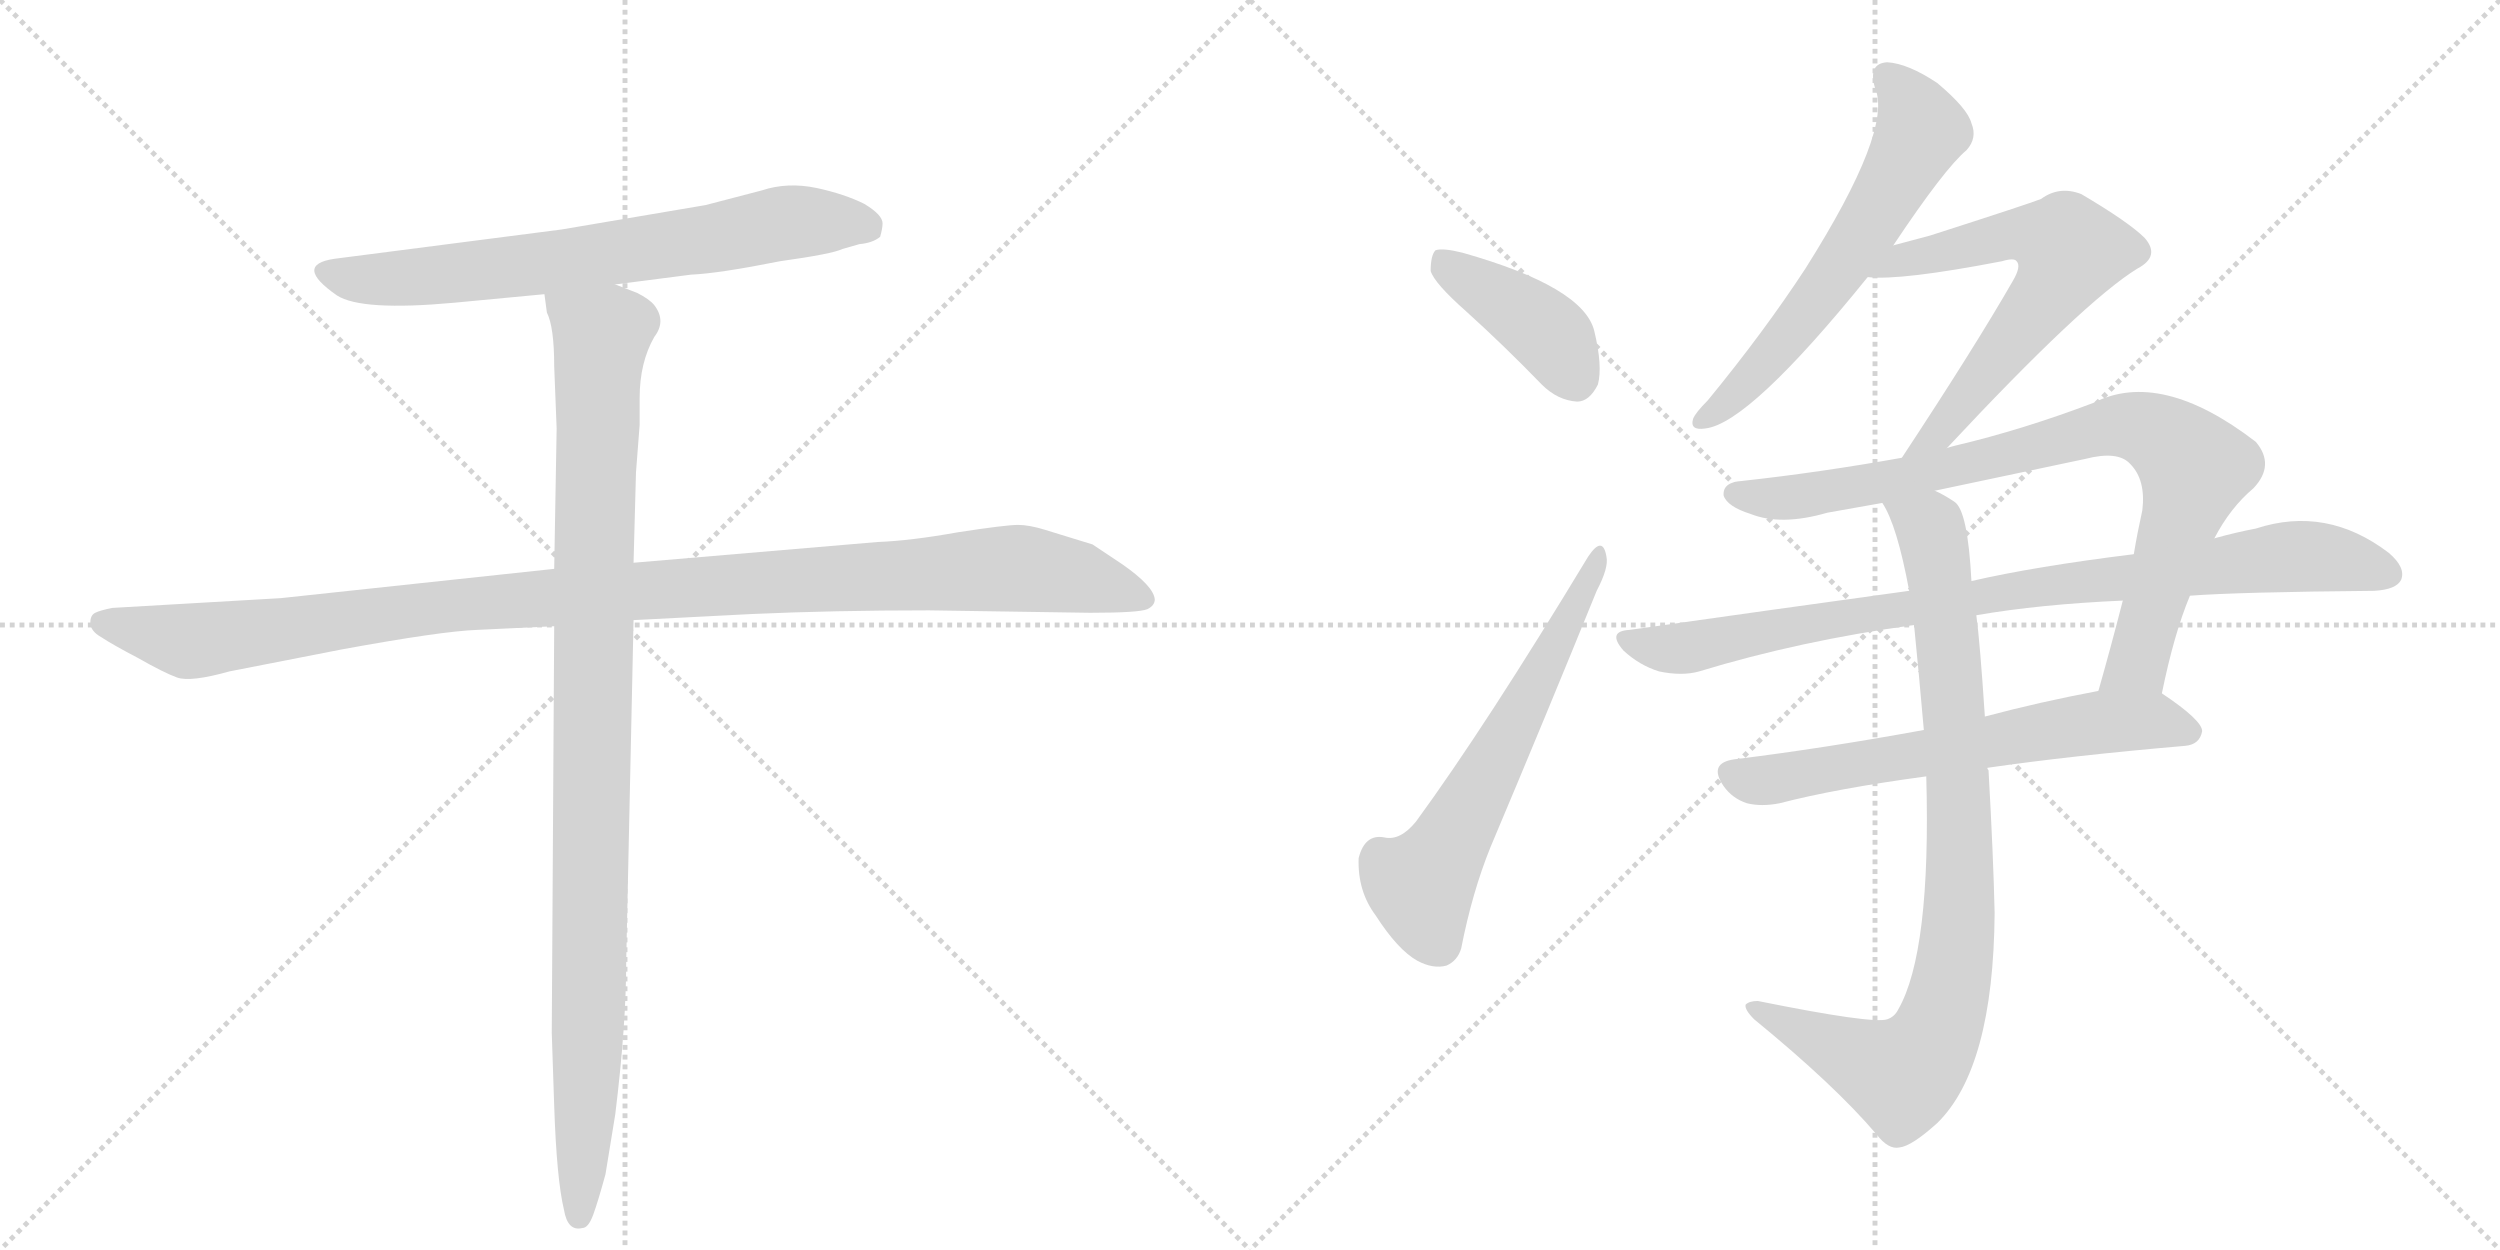 <svg version="1.1" viewBox="0 0 2048 1024" xmlns="http://www.w3.org/2000/svg">
  <g stroke="lightgray" stroke-dasharray="1,1" stroke-width="1" transform="scale(4, 4)">
    <line x1="0" y1="0" x2="256" y2="256"></line>
    <line x1="256" y1="0" x2="0" y2="256"></line>
    <line x1="128" y1="0" x2="128" y2="256"></line>
    <line x1="0" y1="128" x2="256" y2="128"></line>
    <line x1="256" y1="0" x2="512" y2="256"></line>
    <line x1="512" y1="0" x2="256" y2="256"></line>
    <line x1="384" y1="0" x2="384" y2="256"></line>
    <line x1="256" y1="128" x2="512" y2="128"></line>
  </g>
<g transform="scale(1, -1) translate(0, -850)">
   <style type="text/css">
    @keyframes keyframes0 {
      from {
       stroke: black;
       stroke-dashoffset: 700;
       stroke-width: 128;
       }
       69% {
       animation-timing-function: step-end;
       stroke: black;
       stroke-dashoffset: 0;
       stroke-width: 128;
       }
       to {
       stroke: black;
       stroke-width: 1024;
       }
       }
       #make-me-a-hanzi-animation-0 {
         animation: keyframes0 0.82s both;
         animation-delay: 0s;
         animation-timing-function: linear;
       }
    @keyframes keyframes1 {
      from {
       stroke: black;
       stroke-dashoffset: 1114;
       stroke-width: 128;
       }
       78% {
       animation-timing-function: step-end;
       stroke: black;
       stroke-dashoffset: 0;
       stroke-width: 128;
       }
       to {
       stroke: black;
       stroke-width: 1024;
       }
       }
       #make-me-a-hanzi-animation-1 {
         animation: keyframes1 1.157s both;
         animation-delay: 0.82s;
         animation-timing-function: linear;
       }
    @keyframes keyframes2 {
      from {
       stroke: black;
       stroke-dashoffset: 1024;
       stroke-width: 128;
       }
       77% {
       animation-timing-function: step-end;
       stroke: black;
       stroke-dashoffset: 0;
       stroke-width: 128;
       }
       to {
       stroke: black;
       stroke-width: 1024;
       }
       }
       #make-me-a-hanzi-animation-2 {
         animation: keyframes2 1.083s both;
         animation-delay: 1.976s;
         animation-timing-function: linear;
       }
    @keyframes keyframes3 {
      from {
       stroke: black;
       stroke-dashoffset: 406;
       stroke-width: 128;
       }
       57% {
       animation-timing-function: step-end;
       stroke: black;
       stroke-dashoffset: 0;
       stroke-width: 128;
       }
       to {
       stroke: black;
       stroke-width: 1024;
       }
       }
       #make-me-a-hanzi-animation-3 {
         animation: keyframes3 0.58s both;
         animation-delay: 3.06s;
         animation-timing-function: linear;
       }
    @keyframes keyframes4 {
      from {
       stroke: black;
       stroke-dashoffset: 609;
       stroke-width: 128;
       }
       66% {
       animation-timing-function: step-end;
       stroke: black;
       stroke-dashoffset: 0;
       stroke-width: 128;
       }
       to {
       stroke: black;
       stroke-width: 1024;
       }
       }
       #make-me-a-hanzi-animation-4 {
         animation: keyframes4 0.746s both;
         animation-delay: 3.64s;
         animation-timing-function: linear;
       }
    @keyframes keyframes5 {
      from {
       stroke: black;
       stroke-dashoffset: 607;
       stroke-width: 128;
       }
       66% {
       animation-timing-function: step-end;
       stroke: black;
       stroke-dashoffset: 0;
       stroke-width: 128;
       }
       to {
       stroke: black;
       stroke-width: 1024;
       }
       }
       #make-me-a-hanzi-animation-5 {
         animation: keyframes5 0.744s both;
         animation-delay: 4.386s;
         animation-timing-function: linear;
       }
    @keyframes keyframes6 {
      from {
       stroke: black;
       stroke-dashoffset: 627;
       stroke-width: 128;
       }
       67% {
       animation-timing-function: step-end;
       stroke: black;
       stroke-dashoffset: 0;
       stroke-width: 128;
       }
       to {
       stroke: black;
       stroke-width: 1024;
       }
       }
       #make-me-a-hanzi-animation-6 {
         animation: keyframes6 0.76s both;
         animation-delay: 5.13s;
         animation-timing-function: linear;
       }
    @keyframes keyframes7 {
      from {
       stroke: black;
       stroke-dashoffset: 846;
       stroke-width: 128;
       }
       73% {
       animation-timing-function: step-end;
       stroke: black;
       stroke-dashoffset: 0;
       stroke-width: 128;
       }
       to {
       stroke: black;
       stroke-width: 1024;
       }
       }
       #make-me-a-hanzi-animation-7 {
         animation: keyframes7 0.938s both;
         animation-delay: 5.89s;
         animation-timing-function: linear;
       }
    @keyframes keyframes8 {
      from {
       stroke: black;
       stroke-dashoffset: 889;
       stroke-width: 128;
       }
       74% {
       animation-timing-function: step-end;
       stroke: black;
       stroke-dashoffset: 0;
       stroke-width: 128;
       }
       to {
       stroke: black;
       stroke-width: 1024;
       }
       }
       #make-me-a-hanzi-animation-8 {
         animation: keyframes8 0.973s both;
         animation-delay: 6.828s;
         animation-timing-function: linear;
       }
    @keyframes keyframes9 {
      from {
       stroke: black;
       stroke-dashoffset: 638;
       stroke-width: 128;
       }
       67% {
       animation-timing-function: step-end;
       stroke: black;
       stroke-dashoffset: 0;
       stroke-width: 128;
       }
       to {
       stroke: black;
       stroke-width: 1024;
       }
       }
       #make-me-a-hanzi-animation-9 {
         animation: keyframes9 0.769s both;
         animation-delay: 7.802s;
         animation-timing-function: linear;
       }
    @keyframes keyframes10 {
      from {
       stroke: black;
       stroke-dashoffset: 888;
       stroke-width: 128;
       }
       74% {
       animation-timing-function: step-end;
       stroke: black;
       stroke-dashoffset: 0;
       stroke-width: 128;
       }
       to {
       stroke: black;
       stroke-width: 1024;
       }
       }
       #make-me-a-hanzi-animation-10 {
         animation: keyframes10 0.973s both;
         animation-delay: 8.571s;
         animation-timing-function: linear;
       }
</style>
<path d="M 504 617 L 566 625 Q 589 626 639 636 Q 682 642 690 646 L 704 650 Q 715 651 721 656 Q 723 663 723 667 Q 723 674 708 683 Q 692 691 669 696 Q 645 701 624 694 L 578 682 L 460 662 L 274 638 Q 240 633 276 608 Q 296 595 372 602 L 446 609 L 504 617 Z" fill="lightgray"></path> 
<path d="M 454 384 L 230 360 L 92 352 Q 82 350 78 348 Q 74 346 74 340 Q 74 333 83 328 Q 92 322 113 311 Q 134 299 145 295 Q 156 291 188 300 L 280 318 Q 362 333 391 334 L 454 337 L 519 342 L 616 347 Q 683 350 761 350 L 893 348 Q 933 348 940 351 Q 946 354 946 359 Q 945 370 919 388 L 895 404 L 856 416 Q 843 420 834 420 Q 824 420 785 414 Q 746 407 719 406 L 519 389 L 454 384 Z" fill="lightgray"></path> 
<path d="M 454 550 L 456 499 L 454 384 L 454 337 L 452 4 L 454 -56 Q 456 -116 462 -141 Q 465 -159 477 -156 Q 482 -156 486 -145 Q 490 -134 496 -112 L 504 -63 Q 513 10 513 63 L 519 342 L 519 389 L 521 463 L 524 502 L 524 524 Q 524 553 536 574 Q 546 587 536 600 Q 532 605 522 610 L 504 617 C 476 629 440 638 446 609 L 448 594 Q 454 582 454 550 Z" fill="lightgray"></path> 
<path d="M 1201 595 Q 1232 567 1263 535 Q 1276 522 1292 521 Q 1302 521 1309 535 Q 1313 550 1306 579 Q 1297 615 1198 643 Q 1182 647 1176 645 Q 1172 641 1172 628 Q 1175 618 1201 595 Z" fill="lightgray"></path> 
<path d="M 1301 394 Q 1217 255 1160 177 Q 1147 161 1134 164 Q 1118 167 1113 147 Q 1112 120 1127 100 Q 1145 72 1161 63 Q 1174 56 1185 59 Q 1194 63 1197 73 Q 1206 119 1221 156 Q 1267 265 1308 366 Q 1318 385 1316 394 Q 1313 412 1301 394 Z" fill="lightgray"></path> 
<path d="M 1551 649 Q 1593 712 1611 727 Q 1620 737 1615 749 Q 1612 761 1587 782 Q 1563 798 1546 799 Q 1530 798 1536 778 Q 1551 744 1479 630 Q 1445 578 1399 522 Q 1389 512 1387 507 Q 1384 497 1397 499 Q 1433 503 1530 623 L 1551 649 Z" fill="lightgray"></path> 
<path d="M 1595 483 Q 1707 603 1751 630 Q 1770 640 1757 655 Q 1744 668 1705 691 Q 1687 698 1672 687 Q 1662 683 1581 657 Q 1566 653 1551 649 C 1522 641 1500 624 1530 623 Q 1557 620 1640 636 Q 1650 639 1652 636 Q 1656 632 1649 620 Q 1618 566 1558 475 C 1542 450 1574 461 1595 483 Z" fill="lightgray"></path> 
<path d="M 1771 282 Q 1781 331 1794 362 L 1814 409 Q 1827 434 1846 450 Q 1864 469 1848 488 Q 1770 548 1715 520 Q 1657 498 1602 485 Q 1598 484 1595 483 L 1558 475 Q 1491 463 1427 456 Q 1411 455 1412 444 Q 1415 435 1434 429 Q 1459 419 1497 430 Q 1519 434 1542 438 L 1585 448 Q 1646 461 1708 474 Q 1735 481 1745 470 Q 1758 457 1755 432 Q 1751 414 1748 396 L 1739 358 Q 1729 319 1719 284 C 1711 255 1765 253 1771 282 Z" fill="lightgray"></path> 
<path d="M 1794 362 Q 1834 365 1945 366 Q 1963 367 1967 375 Q 1971 385 1957 397 Q 1906 436 1848 417 Q 1832 414 1814 409 L 1748 396 Q 1667 386 1615 374 L 1564 366 Q 1455 351 1335 334 Q 1316 333 1330 317 Q 1343 305 1359 300 Q 1378 296 1392 300 Q 1474 325 1568 338 L 1619 346 Q 1671 355 1739 358 L 1794 362 Z" fill="lightgray"></path> 
<path d="M 1576 252 Q 1494 237 1421 228 Q 1399 225 1412 206 Q 1419 196 1431 192 Q 1443 189 1458 192 Q 1504 204 1578 214 L 1628 221 Q 1697 231 1790 239 Q 1802 240 1804 251 Q 1804 260 1771 282 C 1757 291 1748 290 1719 284 Q 1671 275 1626 263 L 1576 252 Z" fill="lightgray"></path> 
<path d="M 1542 438 Q 1554 420 1564 366 L 1568 338 Q 1572 298 1576 252 L 1578 214 Q 1582 70 1555 23 Q 1552 17 1546 15 Q 1534 11 1440 30 Q 1433 30 1430 27 Q 1429 23 1437 15 Q 1503 -39 1537 -79 Q 1547 -92 1556 -90 Q 1566 -89 1587 -70 Q 1633 -25 1634 102 Q 1633 148 1629 219 Q 1628 220 1628 221 L 1626 263 Q 1622 324 1619 346 L 1615 374 Q 1612 432 1601 439 Q 1592 445 1585 448 C 1559 463 1529 465 1542 438 Z" fill="lightgray"></path> 
      <clipPath id="make-me-a-hanzi-clip-0">
      <path d="M 504 617 L 566 625 Q 589 626 639 636 Q 682 642 690 646 L 704 650 Q 715 651 721 656 Q 723 663 723 667 Q 723 674 708 683 Q 692 691 669 696 Q 645 701 624 694 L 578 682 L 460 662 L 274 638 Q 240 633 276 608 Q 296 595 372 602 L 446 609 L 504 617 Z" fill="lightgray"></path>
      </clipPath>
      <path clip-path="url(#make-me-a-hanzi-clip-0)" d="M 272 623 L 325 621 L 421 631 L 658 669 L 712 663 " fill="none" id="make-me-a-hanzi-animation-0" stroke-dasharray="572 1144" stroke-linecap="round"></path>

      <clipPath id="make-me-a-hanzi-clip-1">
      <path d="M 454 384 L 230 360 L 92 352 Q 82 350 78 348 Q 74 346 74 340 Q 74 333 83 328 Q 92 322 113 311 Q 134 299 145 295 Q 156 291 188 300 L 280 318 Q 362 333 391 334 L 454 337 L 519 342 L 616 347 Q 683 350 761 350 L 893 348 Q 933 348 940 351 Q 946 354 946 359 Q 945 370 919 388 L 895 404 L 856 416 Q 843 420 834 420 Q 824 420 785 414 Q 746 407 719 406 L 519 389 L 454 384 Z" fill="lightgray"></path>
      </clipPath>
      <path clip-path="url(#make-me-a-hanzi-clip-1)" d="M 86 339 L 158 325 L 374 355 L 826 384 L 885 377 L 937 360 " fill="none" id="make-me-a-hanzi-animation-1" stroke-dasharray="986 1972" stroke-linecap="round"></path>

      <clipPath id="make-me-a-hanzi-clip-2">
      <path d="M 454 550 L 456 499 L 454 384 L 454 337 L 452 4 L 454 -56 Q 456 -116 462 -141 Q 465 -159 477 -156 Q 482 -156 486 -145 Q 490 -134 496 -112 L 504 -63 Q 513 10 513 63 L 519 342 L 519 389 L 521 463 L 524 502 L 524 524 Q 524 553 536 574 Q 546 587 536 600 Q 532 605 522 610 L 504 617 C 476 629 440 638 446 609 L 448 594 Q 454 582 454 550 Z" fill="lightgray"></path>
      </clipPath>
      <path clip-path="url(#make-me-a-hanzi-clip-2)" d="M 454 602 L 493 575 L 481 -34 L 474 -145 " fill="none" id="make-me-a-hanzi-animation-2" stroke-dasharray="896 1792" stroke-linecap="round"></path>

      <clipPath id="make-me-a-hanzi-clip-3">
      <path d="M 1201 595 Q 1232 567 1263 535 Q 1276 522 1292 521 Q 1302 521 1309 535 Q 1313 550 1306 579 Q 1297 615 1198 643 Q 1182 647 1176 645 Q 1172 641 1172 628 Q 1175 618 1201 595 Z" fill="lightgray"></path>
      </clipPath>
      <path clip-path="url(#make-me-a-hanzi-clip-3)" d="M 1181 639 L 1194 625 L 1263 582 L 1290 540 " fill="none" id="make-me-a-hanzi-animation-3" stroke-dasharray="278 556" stroke-linecap="round"></path>

      <clipPath id="make-me-a-hanzi-clip-4">
      <path d="M 1301 394 Q 1217 255 1160 177 Q 1147 161 1134 164 Q 1118 167 1113 147 Q 1112 120 1127 100 Q 1145 72 1161 63 Q 1174 56 1185 59 Q 1194 63 1197 73 Q 1206 119 1221 156 Q 1267 265 1308 366 Q 1318 385 1316 394 Q 1313 412 1301 394 Z" fill="lightgray"></path>
      </clipPath>
      <path clip-path="url(#make-me-a-hanzi-clip-4)" d="M 1179 76 L 1164 125 L 1212 202 L 1309 389 " fill="none" id="make-me-a-hanzi-animation-4" stroke-dasharray="481 962" stroke-linecap="round"></path>

      <clipPath id="make-me-a-hanzi-clip-5">
      <path d="M 1551 649 Q 1593 712 1611 727 Q 1620 737 1615 749 Q 1612 761 1587 782 Q 1563 798 1546 799 Q 1530 798 1536 778 Q 1551 744 1479 630 Q 1445 578 1399 522 Q 1389 512 1387 507 Q 1384 497 1397 499 Q 1433 503 1530 623 L 1551 649 Z" fill="lightgray"></path>
      </clipPath>
      <path clip-path="url(#make-me-a-hanzi-clip-5)" d="M 1546 786 L 1566 764 L 1574 743 L 1562 719 L 1492 608 L 1433 538 L 1395 506 " fill="none" id="make-me-a-hanzi-animation-5" stroke-dasharray="479 958" stroke-linecap="round"></path>

      <clipPath id="make-me-a-hanzi-clip-6">
      <path d="M 1595 483 Q 1707 603 1751 630 Q 1770 640 1757 655 Q 1744 668 1705 691 Q 1687 698 1672 687 Q 1662 683 1581 657 Q 1566 653 1551 649 C 1522 641 1500 624 1530 623 Q 1557 620 1640 636 Q 1650 639 1652 636 Q 1656 632 1649 620 Q 1618 566 1558 475 C 1542 450 1574 461 1595 483 Z" fill="lightgray"></path>
      </clipPath>
      <path clip-path="url(#make-me-a-hanzi-clip-6)" d="M 1535 626 L 1562 639 L 1658 659 L 1693 649 L 1695 642 L 1676 606 L 1594 500 L 1575 485 " fill="none" id="make-me-a-hanzi-animation-6" stroke-dasharray="499 998" stroke-linecap="round"></path>

      <clipPath id="make-me-a-hanzi-clip-7">
      <path d="M 1771 282 Q 1781 331 1794 362 L 1814 409 Q 1827 434 1846 450 Q 1864 469 1848 488 Q 1770 548 1715 520 Q 1657 498 1602 485 Q 1598 484 1595 483 L 1558 475 Q 1491 463 1427 456 Q 1411 455 1412 444 Q 1415 435 1434 429 Q 1459 419 1497 430 Q 1519 434 1542 438 L 1585 448 Q 1646 461 1708 474 Q 1735 481 1745 470 Q 1758 457 1755 432 Q 1751 414 1748 396 L 1739 358 Q 1729 319 1719 284 C 1711 255 1765 253 1771 282 Z" fill="lightgray"></path>
      </clipPath>
      <path clip-path="url(#make-me-a-hanzi-clip-7)" d="M 1422 445 L 1456 441 L 1532 452 L 1740 502 L 1768 494 L 1797 465 L 1794 448 L 1753 311 L 1726 290 " fill="none" id="make-me-a-hanzi-animation-7" stroke-dasharray="718 1436" stroke-linecap="round"></path>

      <clipPath id="make-me-a-hanzi-clip-8">
      <path d="M 1794 362 Q 1834 365 1945 366 Q 1963 367 1967 375 Q 1971 385 1957 397 Q 1906 436 1848 417 Q 1832 414 1814 409 L 1748 396 Q 1667 386 1615 374 L 1564 366 Q 1455 351 1335 334 Q 1316 333 1330 317 Q 1343 305 1359 300 Q 1378 296 1392 300 Q 1474 325 1568 338 L 1619 346 Q 1671 355 1739 358 L 1794 362 Z" fill="lightgray"></path>
      </clipPath>
      <path clip-path="url(#make-me-a-hanzi-clip-8)" d="M 1332 326 L 1383 319 L 1636 364 L 1863 393 L 1899 394 L 1957 380 " fill="none" id="make-me-a-hanzi-animation-8" stroke-dasharray="761 1522" stroke-linecap="round"></path>

      <clipPath id="make-me-a-hanzi-clip-9">
      <path d="M 1576 252 Q 1494 237 1421 228 Q 1399 225 1412 206 Q 1419 196 1431 192 Q 1443 189 1458 192 Q 1504 204 1578 214 L 1628 221 Q 1697 231 1790 239 Q 1802 240 1804 251 Q 1804 260 1771 282 C 1757 291 1748 290 1719 284 Q 1671 275 1626 263 L 1576 252 Z" fill="lightgray"></path>
      </clipPath>
      <path clip-path="url(#make-me-a-hanzi-clip-9)" d="M 1419 216 L 1440 210 L 1725 259 L 1769 260 L 1794 251 " fill="none" id="make-me-a-hanzi-animation-9" stroke-dasharray="510 1020" stroke-linecap="round"></path>

      <clipPath id="make-me-a-hanzi-clip-10">
      <path d="M 1542 438 Q 1554 420 1564 366 L 1568 338 Q 1572 298 1576 252 L 1578 214 Q 1582 70 1555 23 Q 1552 17 1546 15 Q 1534 11 1440 30 Q 1433 30 1430 27 Q 1429 23 1437 15 Q 1503 -39 1537 -79 Q 1547 -92 1556 -90 Q 1566 -89 1587 -70 Q 1633 -25 1634 102 Q 1633 148 1629 219 Q 1628 220 1628 221 L 1626 263 Q 1622 324 1619 346 L 1615 374 Q 1612 432 1601 439 Q 1592 445 1585 448 C 1559 463 1529 465 1542 438 Z" fill="lightgray"></path>
      </clipPath>
      <path clip-path="url(#make-me-a-hanzi-clip-10)" d="M 1550 437 L 1581 418 L 1594 339 L 1606 132 L 1598 39 L 1584 -1 L 1558 -31 L 1437 23 " fill="none" id="make-me-a-hanzi-animation-10" stroke-dasharray="760 1520" stroke-linecap="round"></path>

</g>
</svg>
